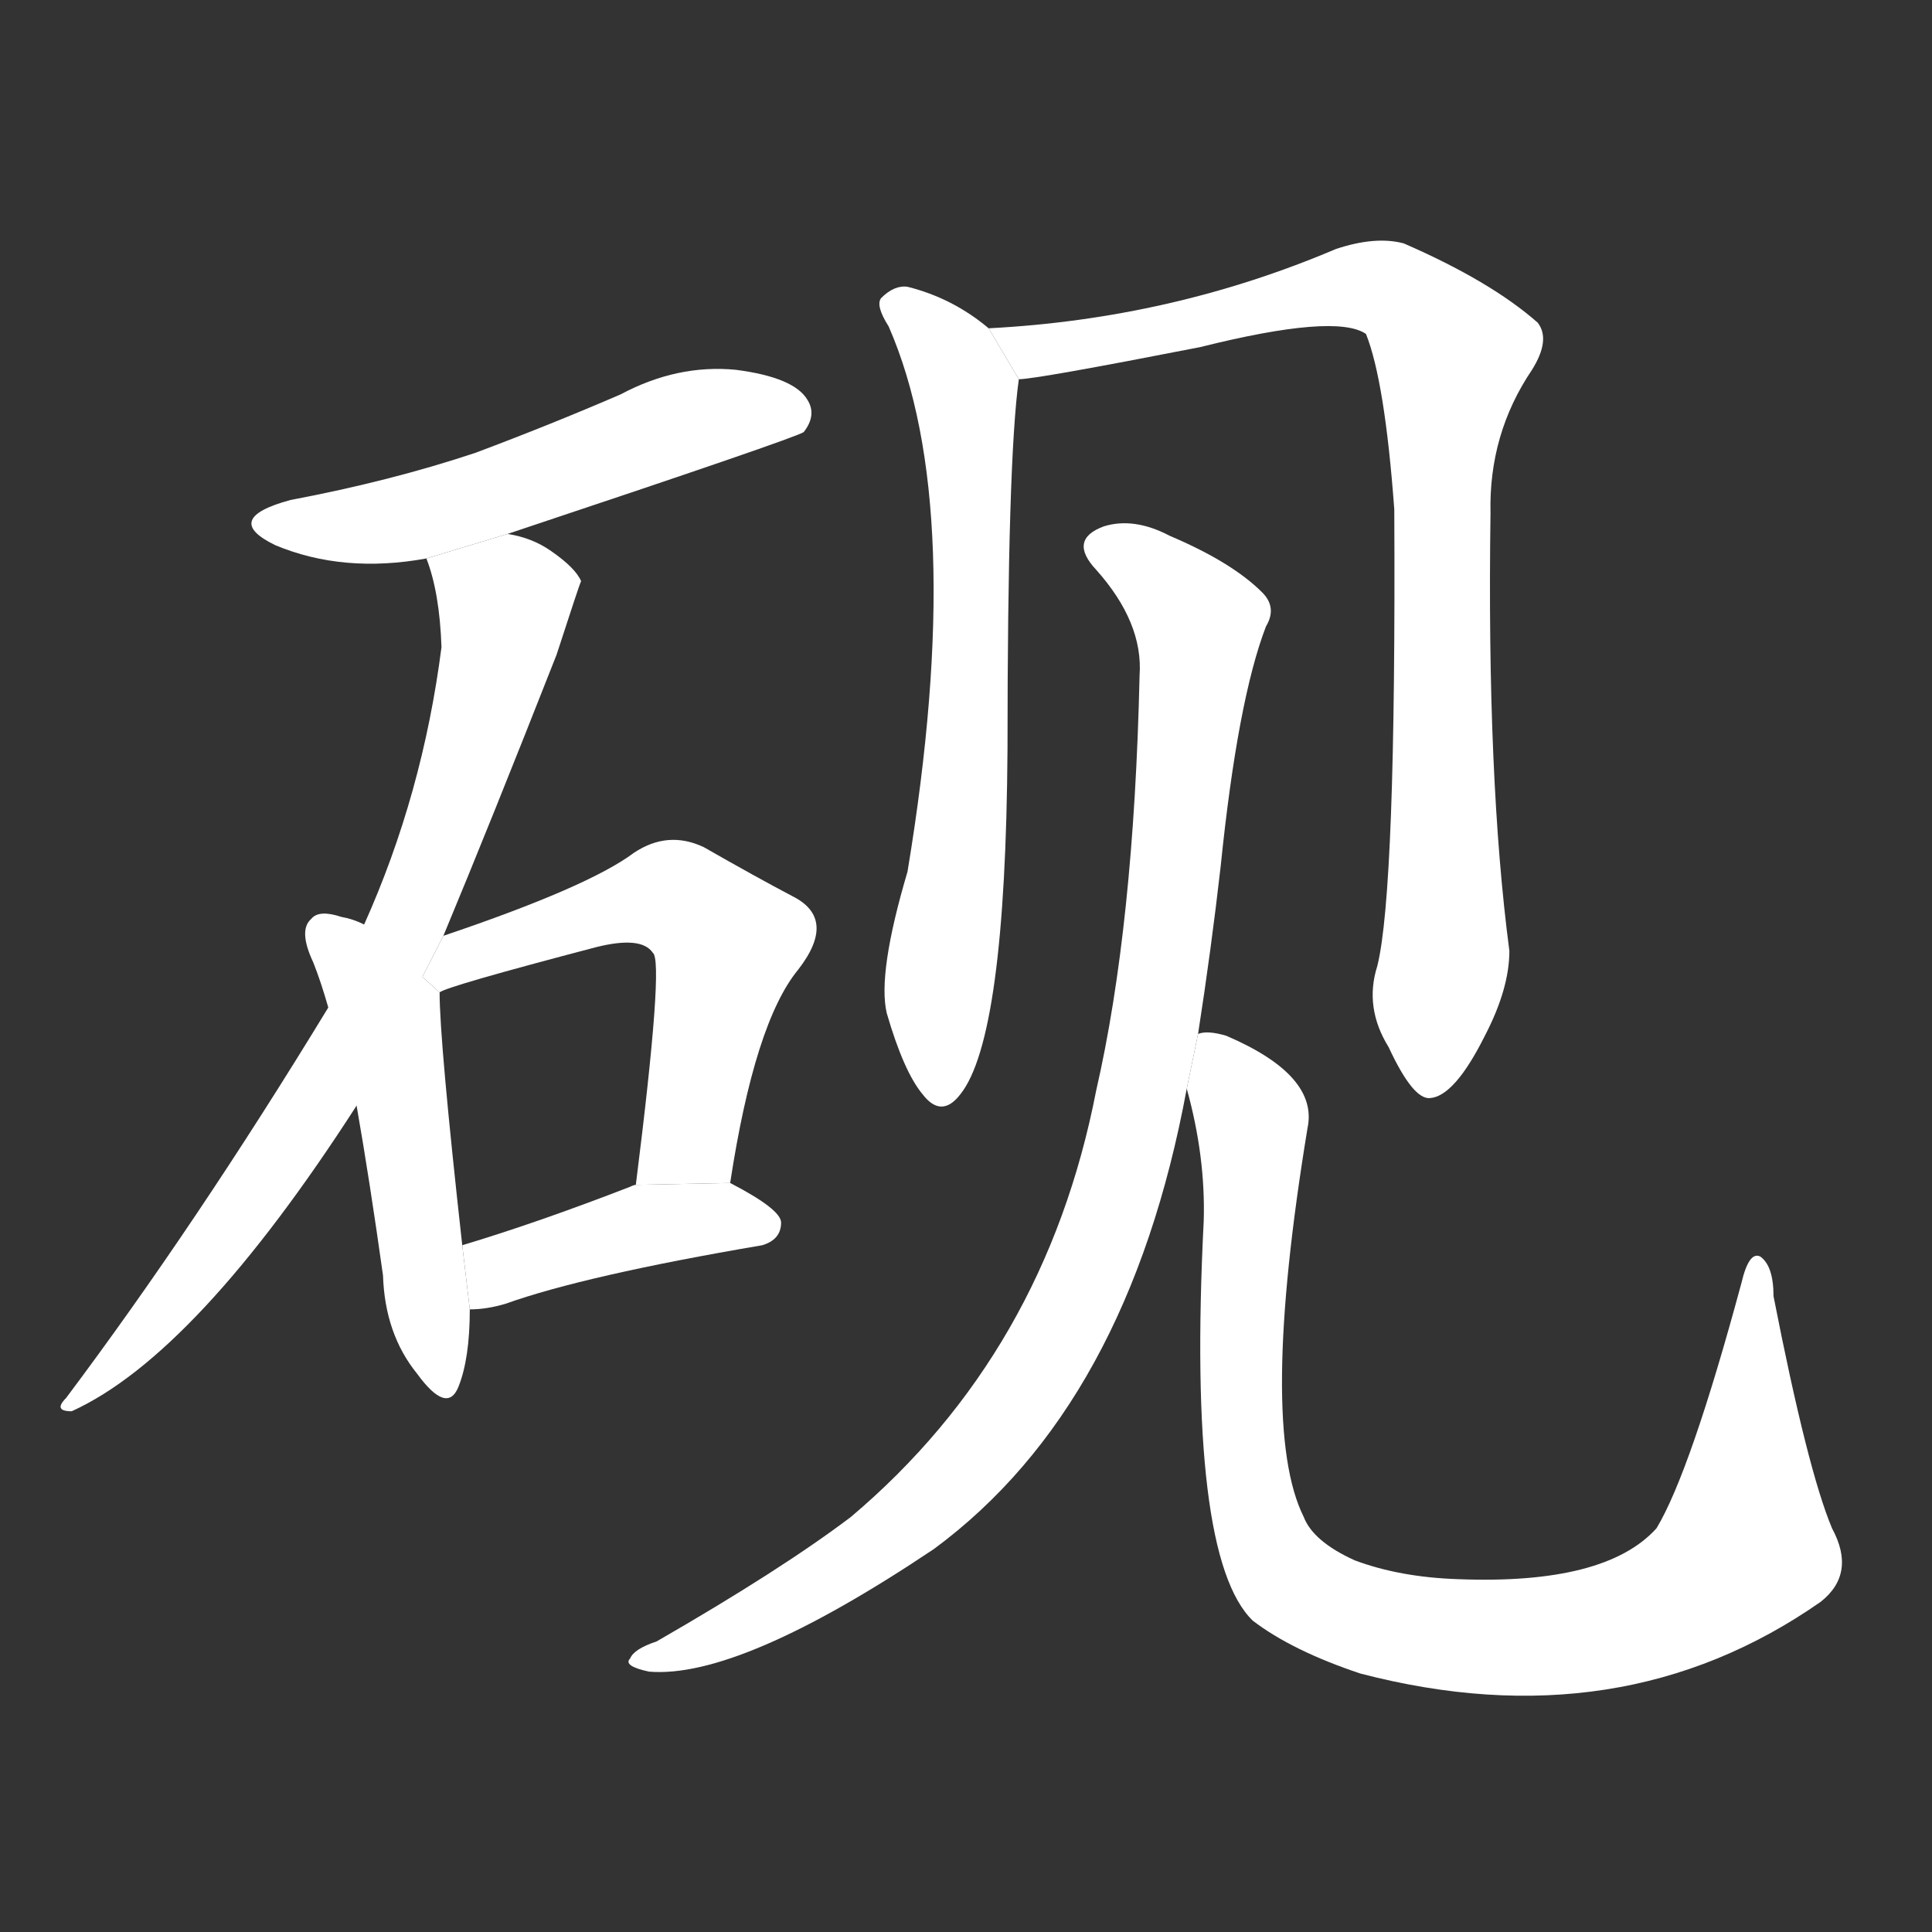 <!-- u781a_yan4_simp_inkstone -->
<!-- 781A -->
<!--  -->
<!--  -->
<svg viewBox="0 0 1024 1024">
  <rect x="0" y="0" width="1024" height="1024" fill="#333333" stroke="none"/>
  <g transform="scale(1, -1) translate(0, -900)">
    <path fill="#FFFFFF" d="M 269 617 Q 422 668 426 671 Q 433 680 428 688 Q 421 700 390 704 Q 359 707 329 691 Q 292 675 252 660 Q 207 645 154 635 Q 117 625 146 611 Q 182 596 226 604 L 269 617 Z"></path>
    <path fill="#FFFFFF" d="M 235 404 Q 260 464 295 553 Q 307 590 308 592 Q 305 599 292 608 Q 282 615 269 617 L 226 604 Q 233 586 234 557 Q 224 479 193 410 L 174 366 Q 104 251 35 159 Q 28 152 38 152 Q 104 182 189 314 L 235 404 Z"></path>
    <path fill="#FFFFFF" d="M 193 410 Q 187 413 181 414 Q 169 418 165 413 Q 158 407 166 390 Q 170 380 174 366 L 189 314 Q 196 274 203 224 Q 204 193 221 172 Q 237 150 243 165 Q 249 180 249 206 L 245 240 Q 233 348 233 374 L 193 410 Z"></path>
    <path fill="#FFFFFF" d="M 387 273 Q 400 358 423 386 Q 444 413 420 425 Q 401 435 373 451 Q 354 460 336 448 Q 312 430 235 404 L 223.868 382.219 L 233 374 Q 236 377 316 398 Q 340 404 346 395 Q 352 391 337 272 L 387 273 Z"></path>
    <path fill="#FFFFFF" d="M 249 206 Q 258 206 268 209 Q 310 224 404 240 Q 414 243 414 252 Q 414 259 387 273 L 337 272 Q 336 272 334 271 Q 285 252 245 240 L 249 206 Z"></path>
    <path fill="#FFFFFF" d="M 524 726 Q 505 742 481 748 Q 474 749 467 742 Q 464 738 471 727 Q 513 631 481 438 Q 465 384 470 363 Q 479 332 489 320 Q 499 307 509 320 Q 533 350 534 503 Q 534 656 540 699 L 524 726 Z"></path>
    <path fill="#FFFFFF" d="M 730 388 Q 723 366 736 345 Q 749 317 758 318 Q 771 319 787 351 Q 800 376 800 396 Q 788 487 790 628 Q 789 670 812 704 Q 822 720 815 729 Q 790 751 744 771 Q 729 775 708 768 Q 621 731 524 726 L 540 699 Q 549 699 636 716 Q 708 734 724 723 Q 734 698 739 630 Q 740 428 730 388 Z"></path>
    <path fill="#FFFFFF" d="M 635 352 Q 642 397 647 441 Q 656 529 671 568 Q 677 578 669 586 Q 653 602 620 616 Q 601 626 585 621 Q 566 614 581 598 Q 606 570 604 542 Q 601 409 581 322 Q 554 183 451 96 Q 414 68 348 30 Q 336 26 334 21 Q 330 17 344 14 Q 392 10 495 79 Q 598 155 629 323 L 635 352 Z"></path>
    <path fill="#FFFFFF" d="M 629 323 Q 639 287 638 253 Q 629 75 664 41 Q 685 25 721 13 Q 859 -23 965 51 Q 984 66 971 90 Q 958 121 940 213 Q 940 229 933 234 Q 927 237 923 220 Q 896 120 878 90 Q 851 60 773 63 Q 742 64 718 73 Q 696 83 691 96 Q 667 144 693 302 Q 699 330 650 351 Q 640 354 635 352 L 629 323 Z"></path>
  </g>
</svg>
